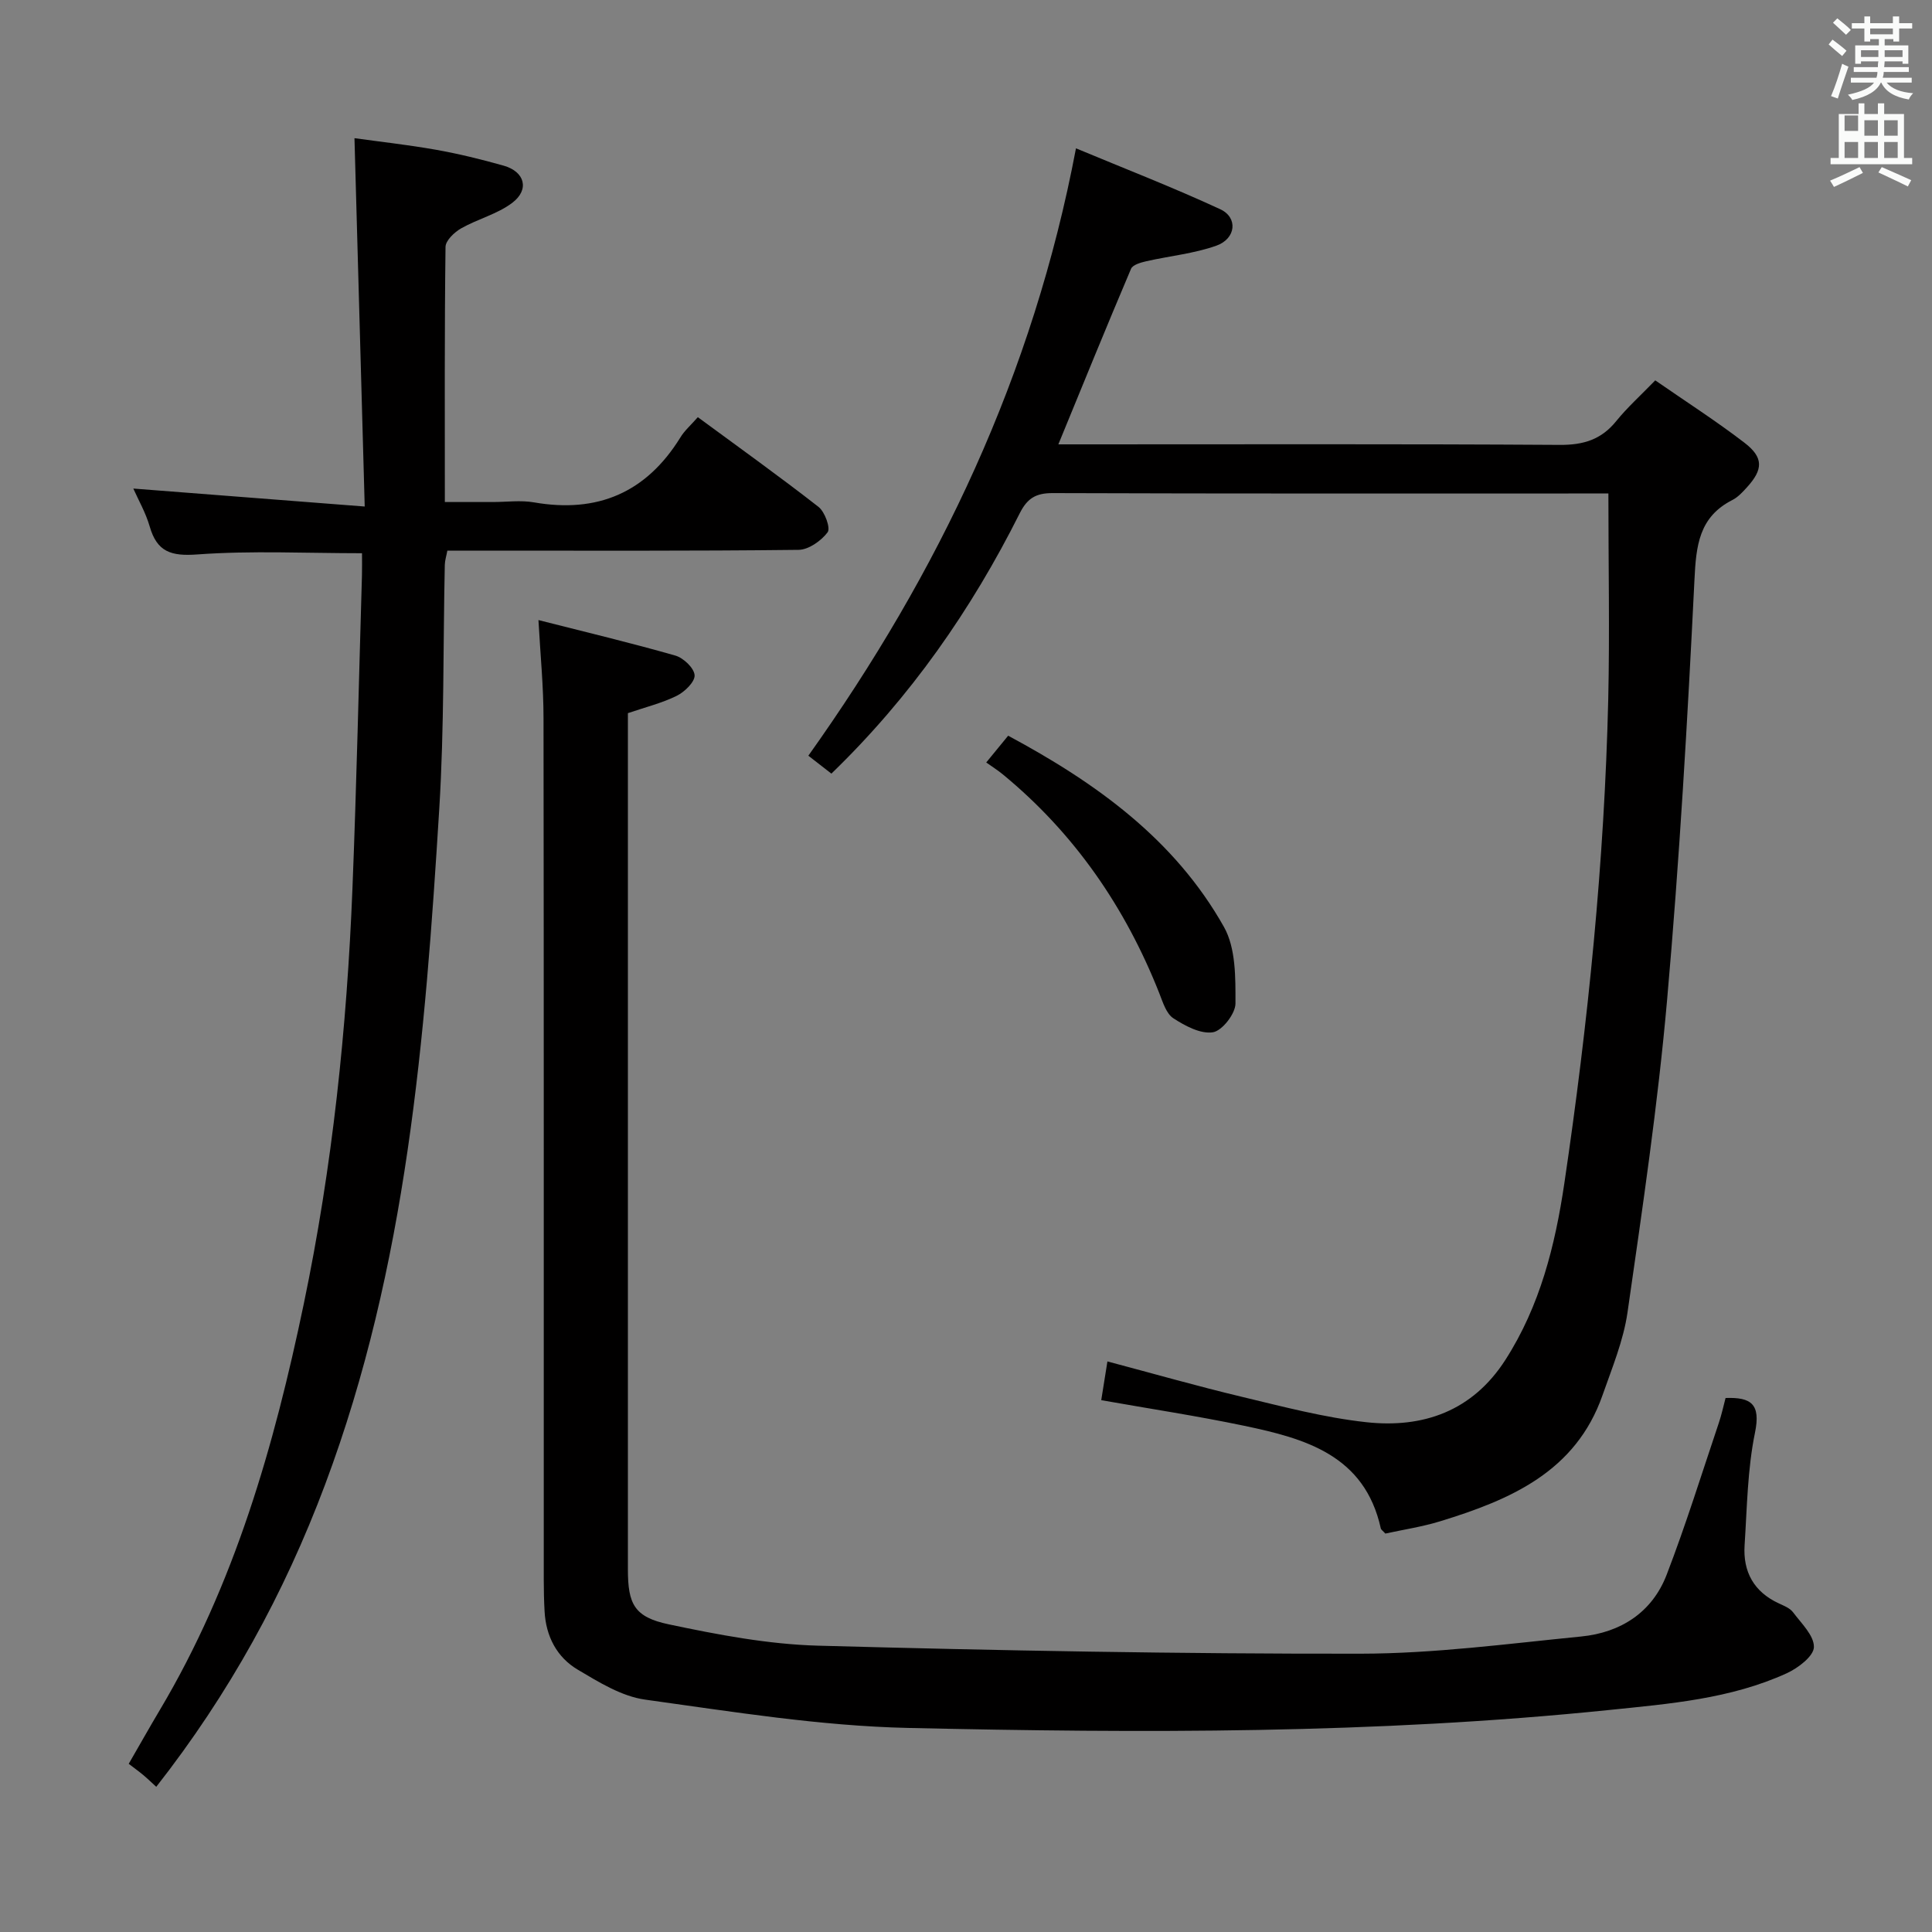 <svg enable-background="new 0 0 400 400" viewBox="0 0 400 400" xmlns="http://www.w3.org/2000/svg"><rect x="0" y="0" width="400" height="400" fill="#808080" stroke="none"/><path d="m378.6 9.2.8-1c.9.7 1.9 1.4 2.9 2.3l-.9 1.1c-1.1-.9-2-1.7-2.8-2.4zm.5 10.7c.9-2.1 1.6-4.3 2.3-6.7.4.2.8.4 1.3.6-.7 2.1-1.5 4.3-2.2 6.6zm.4-15.2.9-.9c1 .8 2 1.6 2.8 2.4l-1 1c-1-.9-1.9-1.8-2.7-2.5zm12.5-1.3h1.2v1.4h2.7v1.1h-2.7v2.7h-1.2v-.5h-1.8v1.3h4.9v3.8h-1.2v-.5h-3.7c0 .4-.1.9-.1 1.2h5.1v1h-5.2c0 .5-.1.9-.2 1.2h6v1h-5.2c1.1 1.3 2.9 2 5.5 2.2-.4.4-.7.8-.9 1.3-2.9-.5-4.8-1.6-5.7-3.5h-.1c-.8 1.7-2.7 2.9-5.9 3.6-.2-.4-.6-.8-.9-1.1 2.8-.6 4.6-1.4 5.4-2.5h-4.8v-1h5.3c.1-.3.2-.7.2-1.2h-4.9v-1h5c0-.4 0-.8.1-1.2h-3.6v.5h-1.2v-3.8h4.9v-1.3h-1.8v.5h-1.2v-2.7h-2.6v-1.1h2.6v-1.4h1.2v1.4h4.7v-1.4zm-6.7 8.4h3.6c0-.4 0-.9 0-1.4h-3.6zm1.9-4.7h4.7v-1.2h-4.7zm6.7 3.3h-3.7v1.4h3.7z" fill="#fafbfa"/><path d="m384.7 21.4h1.3v2.2h2.8v-2.2h1.3v2.2h4.1v9.1h1.7v1.3h-16.9v-1.3h1.7v-9.1h4.1v-2.2zm.3 13.2.7 1.2c-1.8.9-3.8 1.9-6 2.9-.2-.4-.5-.8-.8-1.3 2.4-1 4.4-2 6.1-2.8zm-3.1-7.5h2.8v-3.2h-2.8v4.2zm0 5.6h2.8v-3.3h-2.8zm4.1-4.6h2.8v-3.2h-2.8zm0 4.6h2.8v-3.3h-2.8zm3.6 1.9c2.1.9 4.1 1.8 6.1 2.7l-.7 1.3c-2.2-1.1-4.2-2-6.1-2.9zm3.3-9.7h-2.8v3.2h2.8zm-2.8 7.8h2.8v-3.3h-2.8z" fill="#fafbfa"/><g fill="#010000"><path d="m333 102.17c-1.16 0-2.62 0-4.09 0-36.99 0-73.97.05-110.96-.08-3.47-.01-5.26 1.06-6.83 4.19-9.99 19.91-22.56 38-38.99 53.89-1.75-1.36-3.38-2.62-4.77-3.71 27.07-38.02 46.52-78.85 55.41-125.75 9.92 4.14 20.04 8.06 29.87 12.61 3.72 1.72 3.27 6.1-.82 7.55-4.63 1.64-9.67 2.12-14.5 3.22-1.14.26-2.8.73-3.15 1.56-5.05 11.88-9.91 23.83-15.05 36.35h5.36c32.82 0 65.64-.1 98.46.11 4.89.03 8.58-1.09 11.67-4.91 2.29-2.83 5.04-5.3 8.09-8.45 6.32 4.38 12.59 8.4 18.48 12.92 3.98 3.06 3.87 5.53.5 9.23-.89.98-1.85 2.03-2.99 2.61-6.94 3.52-7.53 9.44-7.87 16.52-1.43 29.04-3.11 58.08-5.67 87.04-1.91 21.62-5.1 43.14-8.19 64.64-.84 5.84-3.2 11.51-5.17 17.14-5.55 15.87-19.11 21.66-33.57 26.1-3.77 1.16-7.71 1.75-11.4 2.56-.53-.59-.88-.8-.94-1.07-3.35-15.18-15.65-18.6-28.3-21.25-9.7-2.03-19.52-3.52-29.58-5.3.43-2.68.81-5.08 1.28-8.02 9.36 2.48 18.52 5.1 27.77 7.31 8.54 2.04 17.12 4.32 25.81 5.27 11.8 1.29 22.01-2.3 28.82-12.91 7.16-11.16 10.29-23.66 12.2-36.55 4.92-33.24 8.3-66.63 9.09-100.23.31-13.93.03-27.89.03-42.59z"/><path d="m111.48 128.38c9.79 2.49 19.12 4.71 28.34 7.35 1.68.48 3.89 2.58 3.99 4.06.09 1.37-2.05 3.45-3.68 4.26-3.07 1.52-6.49 2.36-10.13 3.6v4.83 172.43c0 7.18 1.3 9.88 8.45 11.39 10.18 2.15 20.59 4.14 30.95 4.42 37.42 1.02 74.87 1.71 112.31 1.66 15.22-.02 30.46-2.06 45.66-3.56 8.16-.81 14.68-4.97 17.69-12.78 3.98-10.34 7.27-20.95 10.81-31.46.58-1.71.95-3.49 1.39-5.14 5.31-.19 7.31 1.25 6.09 7.19-1.56 7.59-1.64 15.5-2.15 23.29-.36 5.5 1.93 9.66 7.08 12.04 1.05.49 2.29.97 2.94 1.83 1.72 2.3 4.38 4.83 4.33 7.22-.04 1.88-3.27 4.34-5.6 5.41-11.66 5.33-24.31 6.33-36.84 7.62-48.28 4.96-96.73 4.8-145.14 3.71-18.17-.41-36.32-3.36-54.39-5.86-4.86-.67-9.57-3.6-13.94-6.19-4.35-2.57-6.61-6.91-6.89-12.08-.12-2.16-.17-4.33-.17-6.49-.01-59.48.03-118.95-.05-178.43 0-6.54-.65-13.08-1.05-20.32z"/><path d="m144.48 86.37c8.76 6.45 17.01 12.35 24.99 18.58 1.31 1.03 2.52 4.39 1.88 5.25-1.33 1.77-3.93 3.62-6.03 3.64-22.32.26-44.65.16-66.98.16-1.83 0-3.65 0-5.72 0-.2 1.1-.51 2.02-.53 2.96-.36 16.81-.11 33.66-1.14 50.42-2.93 47.45-6.71 94.76-23.62 139.92-8.47 22.63-19.91 43.42-34.98 62.64-1.03-.94-1.83-1.72-2.69-2.44-.9-.75-1.85-1.43-3.01-2.32 2.32-4.01 4.32-7.58 6.41-11.09 15.52-26.07 23.7-54.74 29.83-84.12 5.92-28.37 8.93-57.09 10.08-86.01.86-21.61 1.33-43.24 1.97-64.86.04-1.47.01-2.95.01-4.56-11.59 0-22.89-.57-34.08.25-5.46.4-8.36-.52-9.88-5.8-.82-2.84-2.34-5.48-3.39-7.84 15.51 1.2 31.04 2.41 47.91 3.72-.72-26.04-1.41-50.73-2.12-76.26 4.95.69 10.93 1.35 16.84 2.39 4.73.84 9.42 1.99 14.05 3.3 4.38 1.24 5.4 4.95 1.77 7.7-3.08 2.33-7.14 3.33-10.56 5.27-1.41.8-3.24 2.53-3.25 3.86-.22 17.32-.14 34.64-.14 52.81h9.96c2.83 0 5.74-.41 8.49.07 13.15 2.29 23.23-2.01 30.29-13.4.82-1.39 2.12-2.51 3.64-4.24z"/><path d="m204.19 157.86c1.81-2.21 3.05-3.72 4.54-5.54 18.21 9.77 34.48 21.46 44.68 39.6 2.47 4.39 2.39 10.52 2.38 15.85 0 2.1-2.76 5.65-4.67 5.95-2.56.4-5.76-1.32-8.19-2.9-1.46-.95-2.17-3.29-2.89-5.13-7.04-17.83-17.58-33.16-32.45-45.39-1.02-.84-2.15-1.54-3.4-2.44z"/></g></svg>